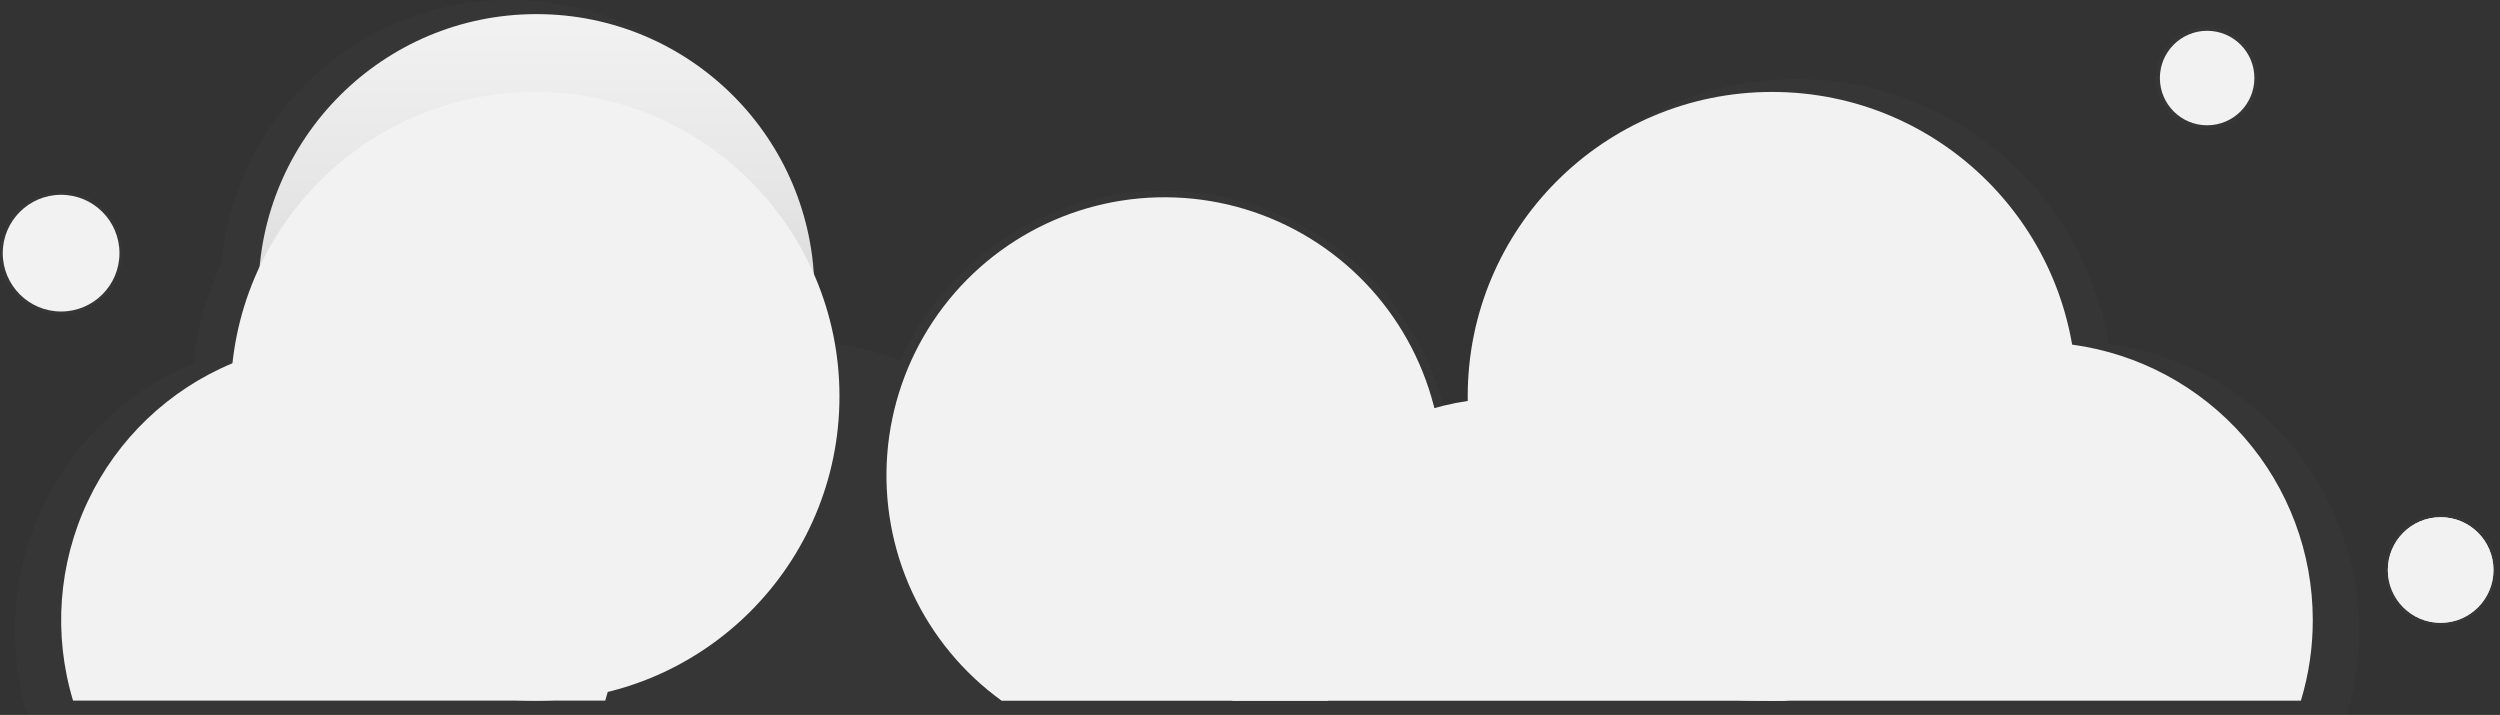 <svg width="577" height="165" viewBox="0 0 577 165" fill="none" xmlns="http://www.w3.org/2000/svg">
<rect x="0" y="0" width="577" height="165" fill="#333333" stroke="none"/>
<g id="all">
<g id="Group" opacity="0.1">
<path id="Vector" opacity="0.1" d="M180.746 15.404H195.836L194.823 8.507H181.759L180.746 15.404Z" fill="black"/>
</g>
<g id="Group_2" opacity="0.1">
<path id="Vector_2" opacity="0.1" d="M354.956 15.404H370.046L369.033 8.507H355.969L354.956 15.404Z" fill="black"/>
</g>
<g id="Group_3" opacity="0.1">
<path id="Vector_3" opacity="0.1" d="M246.798 15.404H261.896L260.883 8.507H247.811L246.798 15.404Z" fill="black"/>
</g>
<g id="Group_4" opacity="0.1">
<path id="Vector_4" opacity="0.1" d="M288.174 15.404H303.273L302.251 8.507H289.187L288.174 15.404Z" fill="black"/>
</g>
<g id="Group_5" opacity="0.7">
<path id="Vector_5" opacity="0.7" d="M486.644 79.418C483.635 61.277 473.901 44.935 459.38 33.651C444.86 22.367 426.62 16.968 408.297 18.532C389.974 20.096 372.913 28.506 360.514 42.087C348.116 55.669 341.29 73.423 341.399 91.812C341.399 92.173 341.399 92.526 341.399 92.887C338.694 93.296 336.017 93.87 333.383 94.605C330.008 81.166 322.539 69.109 312.009 60.104C301.478 51.098 288.409 45.59 274.609 44.34C260.81 43.091 246.963 46.163 234.987 53.131C223.01 60.099 213.497 70.618 207.764 83.232C201.855 80.953 195.648 79.534 189.335 79.022V79.022C188.329 73.305 186.64 67.731 184.305 62.417C183.209 45.65 175.832 29.913 163.646 18.345C151.459 6.777 135.359 0.228 118.558 0.006C101.756 -0.216 85.488 5.904 73 17.145C60.511 28.387 52.72 43.923 51.181 60.655C47.722 67.98 45.513 75.831 44.645 83.884C29.353 90.246 16.968 102.058 9.89 117.031C2.812 132.004 1.544 149.072 6.334 164.926H541.561C544.351 155.678 545.103 145.936 543.765 136.37C542.427 126.804 539.031 117.642 533.812 109.515C528.592 101.387 521.672 94.488 513.53 89.292C505.387 84.097 496.215 80.728 486.644 79.418V79.418Z" fill="url(#paint0_linear)"/>
</g>
<path id="Vector_6" d="M123.813 131.566C159.246 131.566 187.97 102.843 187.97 67.412C187.97 31.98 159.246 3.257 123.813 3.257C88.38 3.257 59.656 31.98 59.656 67.412C59.656 102.843 88.38 131.566 123.813 131.566Z" fill="url(#paint1_linear)"/>
<path id="Vector_7" d="M123.495 161.719C162.295 161.719 193.749 130.267 193.749 91.469C193.749 52.67 162.295 21.218 123.495 21.218C84.696 21.218 53.242 52.67 53.242 91.469C53.242 130.267 84.696 161.719 123.495 161.719Z" fill="url(#paint2_linear)"/>
<path id="Vector_8" d="M409.001 161.719C447.8 161.719 479.254 130.267 479.254 91.469C479.254 52.67 447.8 21.218 409.001 21.218C370.201 21.218 338.748 52.67 338.748 91.469C338.748 130.267 370.201 161.719 409.001 161.719Z" fill="url(#paint3_linear)"/>
<path id="Vector_9" d="M405.468 161.719C440.901 161.719 469.625 132.996 469.625 97.564C469.625 62.133 440.901 33.409 405.468 33.409C370.035 33.409 341.311 62.133 341.311 97.564C341.311 132.996 370.035 161.719 405.468 161.719Z" fill="url(#paint4_linear)"/>
<path id="Vector_10" d="M332.969 109.756C332.979 119.901 330.579 129.904 325.966 138.939C321.353 147.975 314.659 155.786 306.436 161.728H231.179C222.271 155.29 215.166 146.673 210.544 136.702C205.923 126.731 203.938 115.741 204.782 104.783C205.626 93.825 209.27 83.268 215.364 74.122C221.458 64.977 229.799 57.549 239.587 52.551C249.375 47.553 260.282 45.152 271.265 45.578C282.247 46.004 292.936 49.243 302.307 54.984C311.678 60.725 319.418 68.777 324.786 78.367C330.153 87.958 332.968 98.766 332.96 109.756H332.969Z" fill="url(#paint5_linear)"/>
<path id="Vector_11" d="M412.533 155.949C412.533 157.87 412.448 159.77 412.278 161.649C412.284 161.675 412.284 161.702 412.278 161.728H284.474C284.298 159.825 284.21 157.896 284.21 155.958C284.199 140.606 289.699 125.761 299.709 114.121C309.72 102.482 323.575 94.822 338.756 92.534C341.929 92.057 345.132 91.816 348.341 91.812C349.979 91.812 351.609 91.874 353.221 91.988C364.72 92.868 375.77 96.828 385.21 103.453C394.65 110.078 402.132 119.123 406.869 129.637C407.133 130.219 407.388 130.809 407.626 131.399C410.866 139.179 412.534 147.522 412.533 155.949V155.949Z" fill="url(#paint6_linear)"/>
<path id="Vector_12" d="M533.791 143.115C533.798 149.418 532.872 155.687 531.042 161.719H408.243C405.274 151.854 404.709 141.421 406.595 131.293C406.701 130.738 406.807 130.175 406.93 129.629C410.022 115.285 417.934 102.434 429.35 93.216C440.766 83.998 454.996 78.97 469.669 78.969C471.686 78.969 473.668 79.057 475.633 79.251C476.514 79.321 477.395 79.427 478.276 79.541C493.653 81.633 507.75 89.227 517.957 100.916C528.165 112.605 533.79 127.597 533.791 143.115V143.115Z" fill="url(#paint7_linear)"/>
<path id="Vector_13" d="M139.678 161.728C139.89 161.059 140.075 160.389 140.26 159.711C143.18 148.788 143.164 137.287 140.213 126.373C137.262 115.458 131.481 105.516 123.454 97.553C115.427 89.59 105.439 83.888 94.501 81.023C83.562 78.159 72.062 78.234 61.162 81.241C58.61 81.942 56.106 82.807 53.666 83.831C38.972 89.944 27.072 101.294 20.272 115.682C13.472 130.069 12.256 146.469 16.861 161.702H139.678V161.728Z" fill="url(#paint8_linear)"/>
<g id="Group_6" opacity="0.7">
<path id="Vector_14" opacity="0.7" d="M509.407 29.78C515.907 29.78 521.176 24.511 521.176 18.011C521.176 11.512 515.907 6.243 509.407 6.243C502.907 6.243 497.638 11.512 497.638 18.011C497.638 24.511 502.907 29.78 509.407 29.78Z" fill="url(#paint9_linear)"/>
</g>
<path id="Vector_15" d="M509.407 28.917C515.43 28.917 520.313 24.034 520.313 18.011C520.313 11.989 515.43 7.106 509.407 7.106C503.384 7.106 498.501 11.989 498.501 18.011C498.501 24.034 503.384 28.917 509.407 28.917Z" fill="url(#paint10_linear)"/>
<g id="Group_7" opacity="0.7">
<path id="Vector_16" opacity="0.7" d="M563.302 144.401C570.39 144.401 576.137 138.655 576.137 131.567C576.137 124.478 570.39 118.732 563.302 118.732C556.213 118.732 550.467 124.478 550.467 131.567C550.467 138.655 556.213 144.401 563.302 144.401Z" fill="url(#paint11_linear)"/>
</g>
<path id="Vector_17" d="M563.302 143.758C570.035 143.758 575.494 138.3 575.494 131.567C575.494 124.833 570.035 119.375 563.302 119.375C556.568 119.375 551.11 124.833 551.11 131.567C551.11 138.3 556.568 143.758 563.302 143.758Z" fill="url(#paint12_linear)"/>
<g id="Group_8" opacity="0.7">
<path id="Vector_18" opacity="0.7" d="M14.104 72.529C21.893 72.529 28.207 66.216 28.207 58.427C28.207 50.638 21.893 44.324 14.104 44.324C6.314 44.324 0 50.638 0 58.427C0 66.216 6.314 72.529 14.104 72.529Z" fill="url(#paint13_linear)"/>
</g>
<path id="Vector_19" d="M14.104 71.895C21.542 71.895 27.573 65.865 27.573 58.427C27.573 50.988 21.542 44.958 14.104 44.958C6.665 44.958 0.634 50.988 0.634 58.427C0.634 65.865 6.665 71.895 14.104 71.895Z" fill="url(#paint14_linear)"/>
<path id="Vector_20" d="M563.302 143.758C570.035 143.758 575.494 138.3 575.494 131.567C575.494 124.833 570.035 119.375 563.302 119.375C556.568 119.375 551.11 124.833 551.11 131.567C551.11 138.3 556.568 143.758 563.302 143.758Z" fill="url(#paint15_linear)"/>
</g>
<defs>
<linearGradient id="paint0_linear" x1="314041" y1="137721" x2="314041" y2="106837" gradientUnits="userSpaceOnUse">
<stop stop-color="#808080" stop-opacity="0.25"/>
<stop offset="0.54" stop-color="#808080" stop-opacity="0.12"/>
<stop offset="1" stop-color="#808080" stop-opacity="0.1"/>
</linearGradient>
<linearGradient id="paint1_linear" x1="123.813" y1="3.257" x2="123.813" y2="131.566" gradientUnits="userSpaceOnUse">
<stop stop-color="#F2F2F2"/>
<stop offset="0.31" stop-color="#E6E6E6"/>
<stop offset="0.77" stop-color="#CCCCCC"/>
</linearGradient>
<linearGradient id="paint2_linear" x1="38320.1" y1="85292.9" x2="38320.1" y2="107703" gradientUnits="userSpaceOnUse">
<stop stop-color="#F2F2F2"/>
<stop offset="0.31" stop-color="#E6E6E6"/>
<stop offset="0.77" stop-color="#CCCCCC"/>
</linearGradient>
<linearGradient id="paint3_linear" x1="84143.6" y1="85292.9" x2="84143.6" y2="107703" gradientUnits="userSpaceOnUse">
<stop stop-color="#F2F2F2"/>
<stop offset="0.31" stop-color="#E6E6E6"/>
<stop offset="0.77" stop-color="#CCCCCC"/>
</linearGradient>
<linearGradient id="paint4_linear" x1="76359.8" y1="79681.8" x2="76359.8" y2="98371.4" gradientUnits="userSpaceOnUse">
<stop stop-color="#F2F2F2"/>
<stop offset="0.31" stop-color="#E6E6E6"/>
<stop offset="0.77" stop-color="#CCCCCC"/>
</linearGradient>
<linearGradient id="paint5_linear" x1="73984.8" y1="81331" x2="73984.8" y2="96649.5" gradientUnits="userSpaceOnUse">
<stop stop-color="#F2F2F2"/>
<stop offset="0.31" stop-color="#E6E6E6"/>
<stop offset="0.77" stop-color="#CCCCCC"/>
</linearGradient>
<linearGradient id="paint6_linear" x1="85622.9" y1="52667.2" x2="85622.9" y2="58217.8" gradientUnits="userSpaceOnUse">
<stop stop-color="#F2F2F2"/>
<stop offset="0.31" stop-color="#E6E6E6"/>
<stop offset="0.77" stop-color="#CCCCCC"/>
</linearGradient>
<linearGradient id="paint7_linear" x1="103380" y1="61100" x2="103380" y2="68875.2" gradientUnits="userSpaceOnUse">
<stop stop-color="#F2F2F2"/>
<stop offset="0.31" stop-color="#E6E6E6"/>
<stop offset="0.77" stop-color="#CCCCCC"/>
</linearGradient>
<linearGradient id="paint8_linear" x1="46006.8" y1="61135.6" x2="46006.8" y2="68915.4" gradientUnits="userSpaceOnUse">
<stop stop-color="#F2F2F2"/>
<stop offset="0.31" stop-color="#E6E6E6"/>
<stop offset="0.77" stop-color="#CCCCCC"/>
</linearGradient>
<linearGradient id="paint9_linear" x1="17219.8" y1="14520.1" x2="17219.8" y2="13891.2" gradientUnits="userSpaceOnUse">
<stop stop-color="#808080" stop-opacity="0.25"/>
<stop offset="0.54" stop-color="#808080" stop-opacity="0.12"/>
<stop offset="1" stop-color="#808080" stop-opacity="0.1"/>
</linearGradient>
<linearGradient id="paint10_linear" x1="15994" y1="12894.8" x2="15994" y2="13434.9" gradientUnits="userSpaceOnUse">
<stop stop-color="#F2F2F2"/>
<stop offset="0.31" stop-color="#E6E6E6"/>
<stop offset="0.77" stop-color="#CCCCCC"/>
</linearGradient>
<linearGradient id="paint11_linear" x1="20357.7" y1="19287.1" x2="20357.7" y2="18539.4" gradientUnits="userSpaceOnUse">
<stop stop-color="#808080" stop-opacity="0.25"/>
<stop offset="0.54" stop-color="#808080" stop-opacity="0.12"/>
<stop offset="1" stop-color="#808080" stop-opacity="0.1"/>
</linearGradient>
<linearGradient id="paint12_linear" x1="563.302" y1="119.375" x2="563.302" y2="143.758" gradientUnits="userSpaceOnUse">
<stop stop-color="#F2F2F2"/>
<stop offset="0.31" stop-color="#E0E0E0"/>
<stop offset="0.77" stop-color="#B3B3B3"/>
</linearGradient>
<linearGradient id="paint13_linear" x1="4179.42" y1="18805.8" x2="4179.42" y2="17902.6" gradientUnits="userSpaceOnUse">
<stop stop-color="#808080" stop-opacity="0.25"/>
<stop offset="0.54" stop-color="#808080" stop-opacity="0.12"/>
<stop offset="1" stop-color="#808080" stop-opacity="0.1"/>
</linearGradient>
<linearGradient id="paint14_linear" x1="3992.1" y1="17119.6" x2="3992.1" y2="17943.6" gradientUnits="userSpaceOnUse">
<stop stop-color="#F2F2F2"/>
<stop offset="0.31" stop-color="#E6E6E6"/>
<stop offset="0.77" stop-color="#CCCCCC"/>
</linearGradient>
<linearGradient id="paint15_linear" x1="19365.8" y1="17634.7" x2="19365.8" y2="18309.6" gradientUnits="userSpaceOnUse">
<stop stop-color="#F2F2F2"/>
<stop offset="0.31" stop-color="#E6E6E6"/>
<stop offset="0.77" stop-color="#CCCCCC"/>
</linearGradient>
</defs>
</svg>
